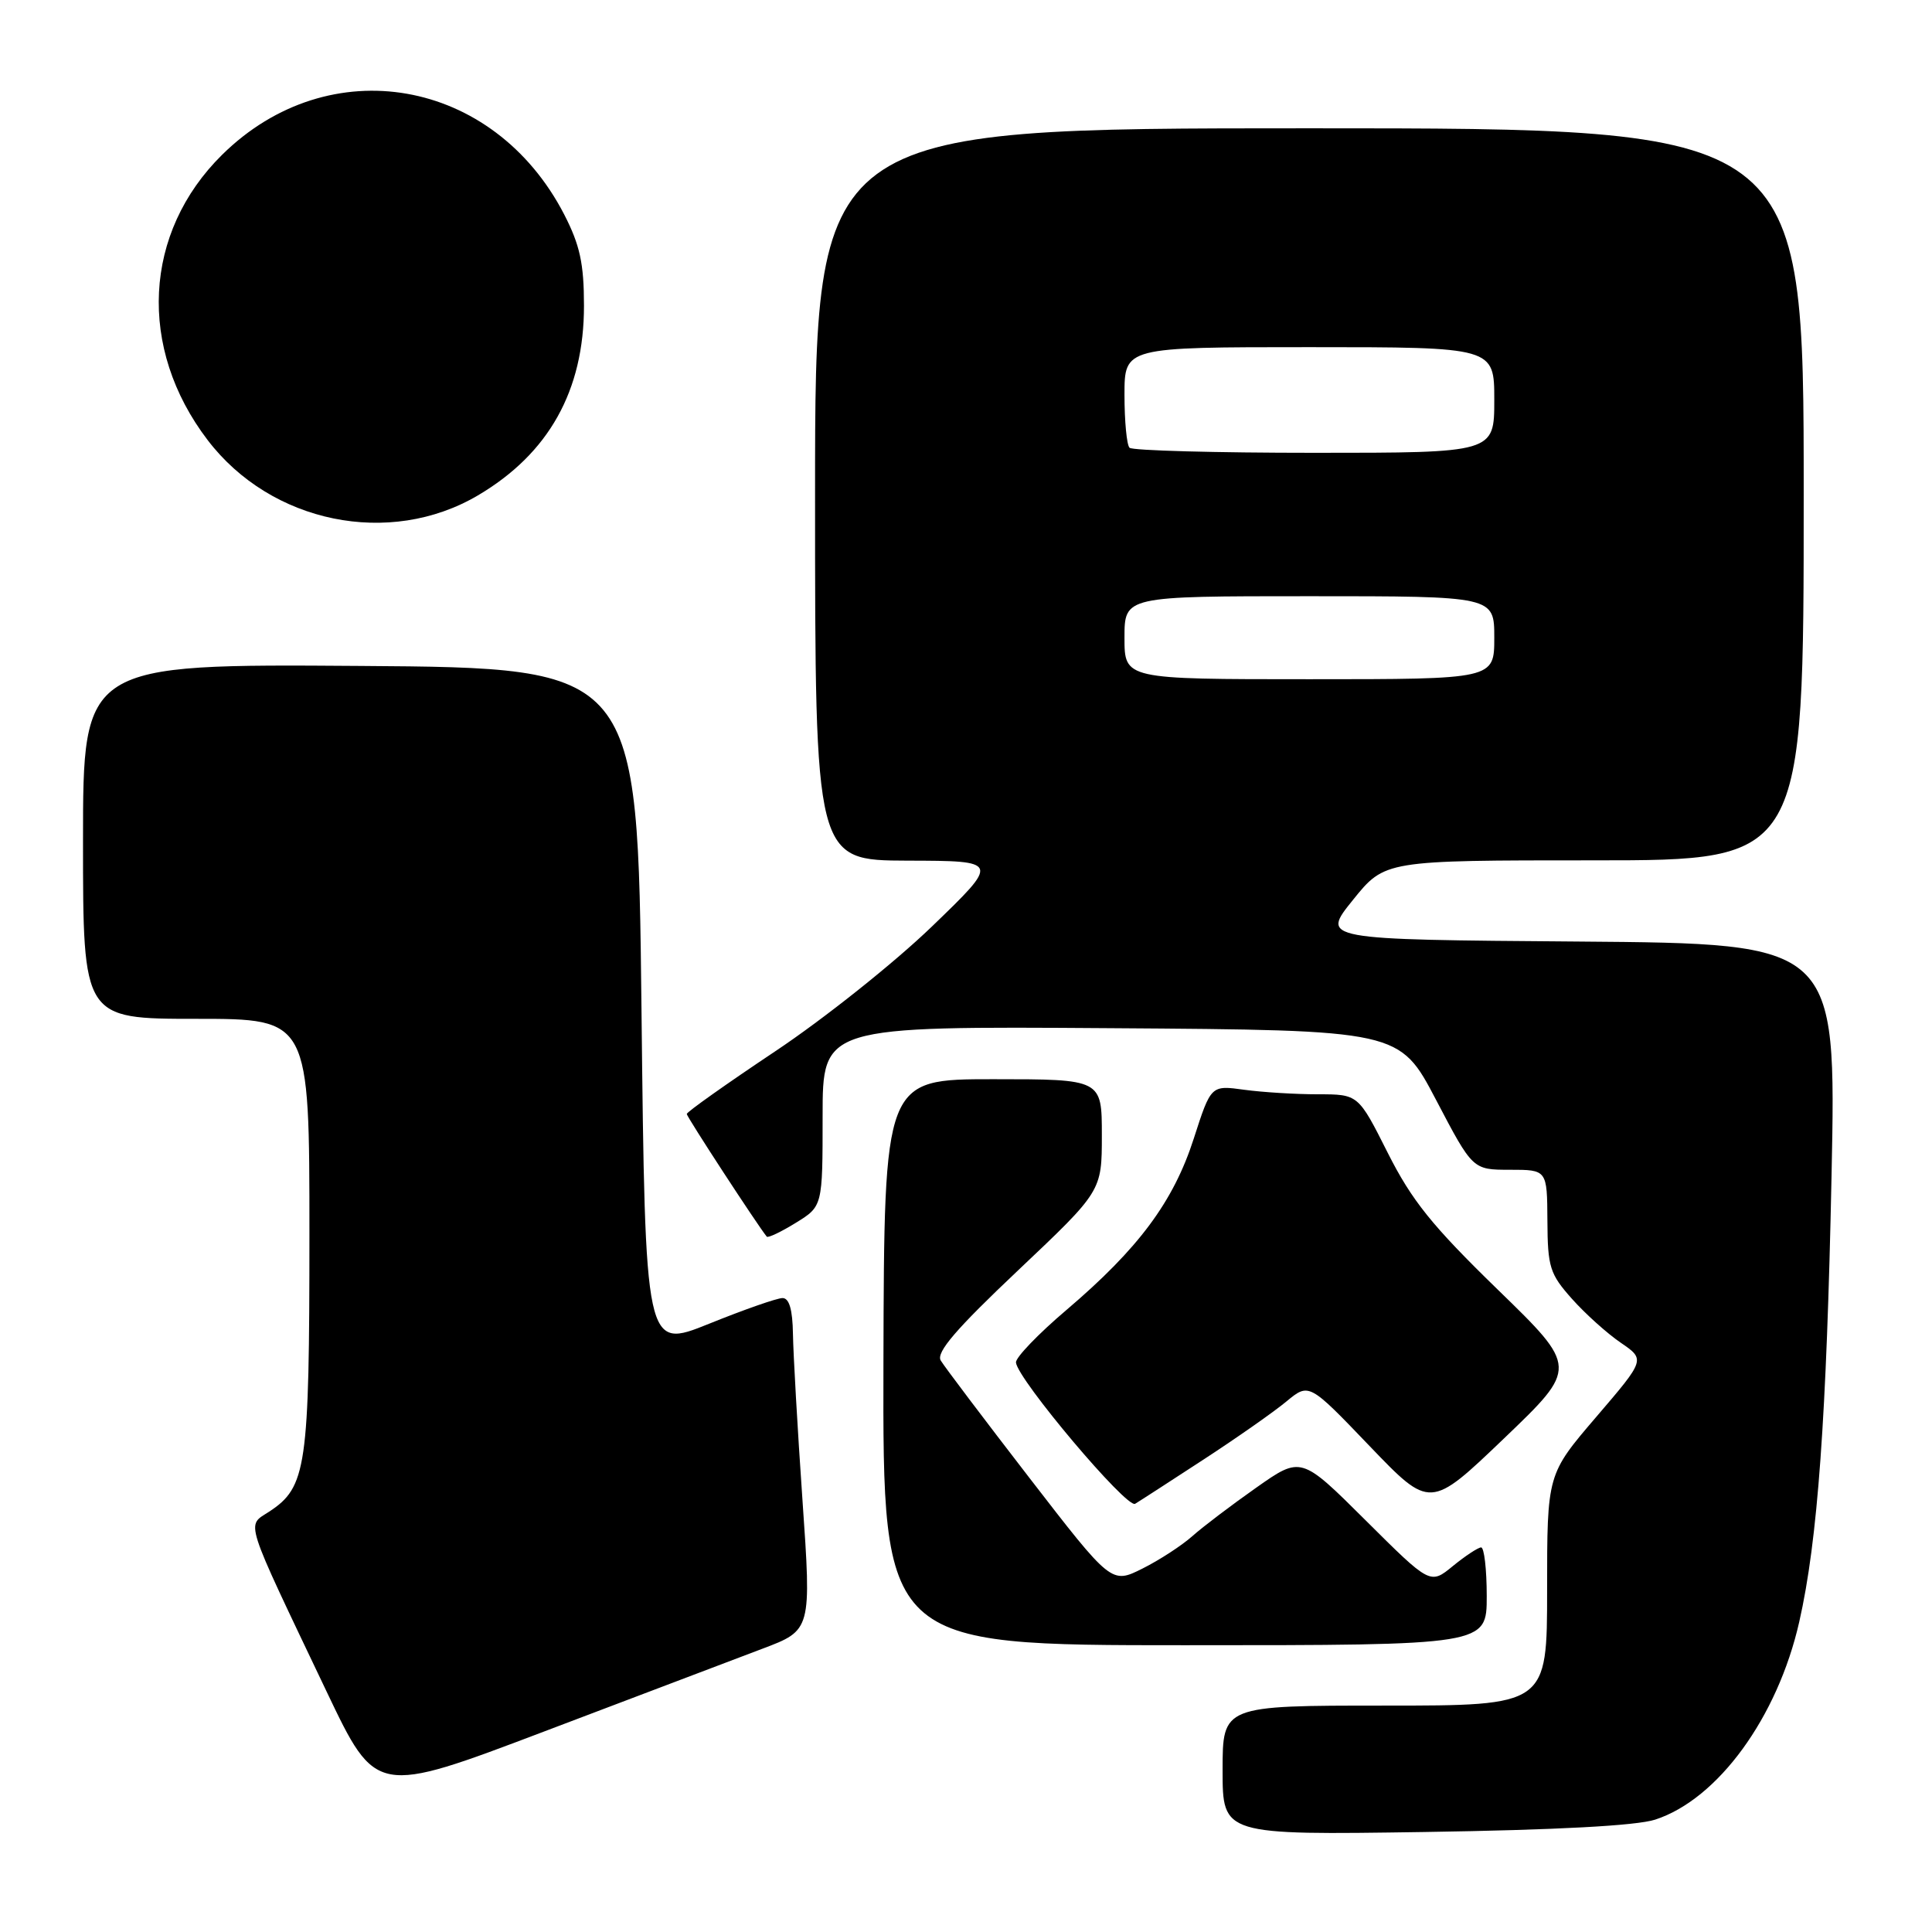 <?xml version="1.0" encoding="UTF-8" standalone="no"?>
<!DOCTYPE svg PUBLIC "-//W3C//DTD SVG 1.1//EN" "http://www.w3.org/Graphics/SVG/1.1/DTD/svg11.dtd" >
<svg xmlns="http://www.w3.org/2000/svg" xmlns:xlink="http://www.w3.org/1999/xlink" version="1.1" viewBox="0 0 256 256">
 <g >
 <path fill="currentColor"
d=" M 219.32 241.11 C 227.63 238.41 235.54 227.56 238.41 214.90 C 240.86 204.12 242.03 187.86 242.69 155.76 C 243.32 125.03 243.32 125.03 209.18 124.76 C 175.03 124.50 175.03 124.50 179.27 119.25 C 183.50 114.00 183.50 114.00 211.25 114.00 C 239.00 114.00 239.00 114.00 239.00 65.50 C 239.00 17.00 239.00 17.00 173.50 17.00 C 108.00 17.00 108.00 17.00 108.00 65.50 C 108.00 114.00 108.00 114.00 120.25 114.04 C 132.50 114.07 132.50 114.07 123.46 122.79 C 118.49 127.58 109.15 135.02 102.71 139.31 C 96.27 143.61 91.00 147.34 91.00 147.61 C 91.00 147.99 100.37 162.35 101.60 163.86 C 101.76 164.06 103.49 163.24 105.45 162.03 C 109.00 159.84 109.00 159.84 109.00 147.91 C 109.00 135.98 109.00 135.98 147.22 136.24 C 185.44 136.50 185.44 136.50 190.29 145.75 C 195.14 155.00 195.14 155.00 200.07 155.00 C 205.00 155.00 205.00 155.00 205.04 161.75 C 205.07 167.91 205.36 168.81 208.29 172.10 C 210.05 174.08 212.97 176.70 214.76 177.92 C 218.02 180.15 218.02 180.15 211.51 187.75 C 205.00 195.35 205.00 195.35 205.00 210.67 C 205.00 226.00 205.00 226.00 183.50 226.00 C 162.00 226.00 162.00 226.00 162.00 234.57 C 162.00 243.15 162.00 243.15 188.75 242.75 C 206.25 242.48 216.82 241.92 219.32 241.11 Z  M 101.01 218.47 C 107.53 216.01 107.53 216.01 106.33 198.75 C 105.67 189.26 105.11 179.36 105.07 176.75 C 105.02 173.54 104.58 172.00 103.69 172.00 C 102.97 172.00 98.59 173.53 93.94 175.41 C 85.50 178.81 85.50 178.81 85.00 133.66 C 84.50 88.50 84.50 88.50 47.75 88.24 C 11.00 87.98 11.00 87.98 11.00 111.49 C 11.00 135.00 11.00 135.00 26.00 135.00 C 41.00 135.00 41.00 135.00 41.00 163.53 C 41.00 194.43 40.62 197.05 35.67 200.30 C 32.63 202.29 32.16 200.80 43.30 224.19 C 49.83 237.88 49.83 237.88 72.16 229.41 C 84.45 224.75 97.43 219.83 101.01 218.47 Z  M 197.00 211.50 C 197.00 207.93 196.66 205.02 196.25 205.04 C 195.84 205.06 194.15 206.17 192.50 207.52 C 189.51 209.97 189.51 209.97 180.96 201.46 C 172.40 192.94 172.40 192.94 166.45 197.13 C 163.18 199.43 159.38 202.31 158.00 203.54 C 156.62 204.77 153.65 206.71 151.39 207.84 C 147.27 209.90 147.27 209.90 136.39 195.81 C 130.40 188.05 125.12 181.06 124.65 180.27 C 124.02 179.20 126.69 176.09 134.90 168.33 C 146.00 157.83 146.00 157.83 146.00 150.42 C 146.00 143.00 146.00 143.00 131.58 143.00 C 117.16 143.00 117.16 143.00 117.06 180.50 C 116.97 218.00 116.97 218.00 156.98 218.00 C 197.00 218.00 197.00 218.00 197.00 211.50 Z  M 159.50 193.38 C 163.90 190.51 168.84 187.05 170.47 185.69 C 173.45 183.23 173.45 183.23 181.47 191.60 C 189.50 199.97 189.50 199.97 199.30 190.59 C 209.09 181.21 209.09 181.21 198.44 170.86 C 189.74 162.40 187.07 159.08 183.88 152.75 C 179.98 145.00 179.98 145.00 174.63 145.00 C 171.69 145.00 167.30 144.73 164.87 144.40 C 160.46 143.79 160.46 143.79 158.18 150.87 C 155.49 159.22 150.89 165.42 141.33 173.56 C 137.57 176.75 134.55 179.90 134.62 180.54 C 134.84 182.78 149.30 199.93 150.41 199.26 C 151.01 198.90 155.10 196.25 159.50 193.38 Z  M 63.33 65.64 C 72.72 60.10 77.39 51.75 77.38 40.50 C 77.38 34.92 76.84 32.47 74.77 28.44 C 65.42 10.31 43.62 6.50 29.43 20.51 C 18.99 30.81 18.21 46.13 27.52 58.32 C 35.92 69.33 51.63 72.54 63.33 65.64 Z  M 149.00 84.50 C 149.00 79.00 149.00 79.00 173.50 79.00 C 198.00 79.00 198.00 79.00 198.00 84.50 C 198.00 90.00 198.00 90.00 173.50 90.00 C 149.00 90.00 149.00 90.00 149.00 84.50 Z  M 149.67 59.33 C 149.30 58.97 149.00 55.82 149.00 52.33 C 149.00 46.00 149.00 46.00 173.50 46.00 C 198.00 46.00 198.00 46.00 198.00 53.00 C 198.00 60.00 198.00 60.00 174.17 60.00 C 161.06 60.00 150.03 59.70 149.67 59.33 Z "/>
</g>
</svg>